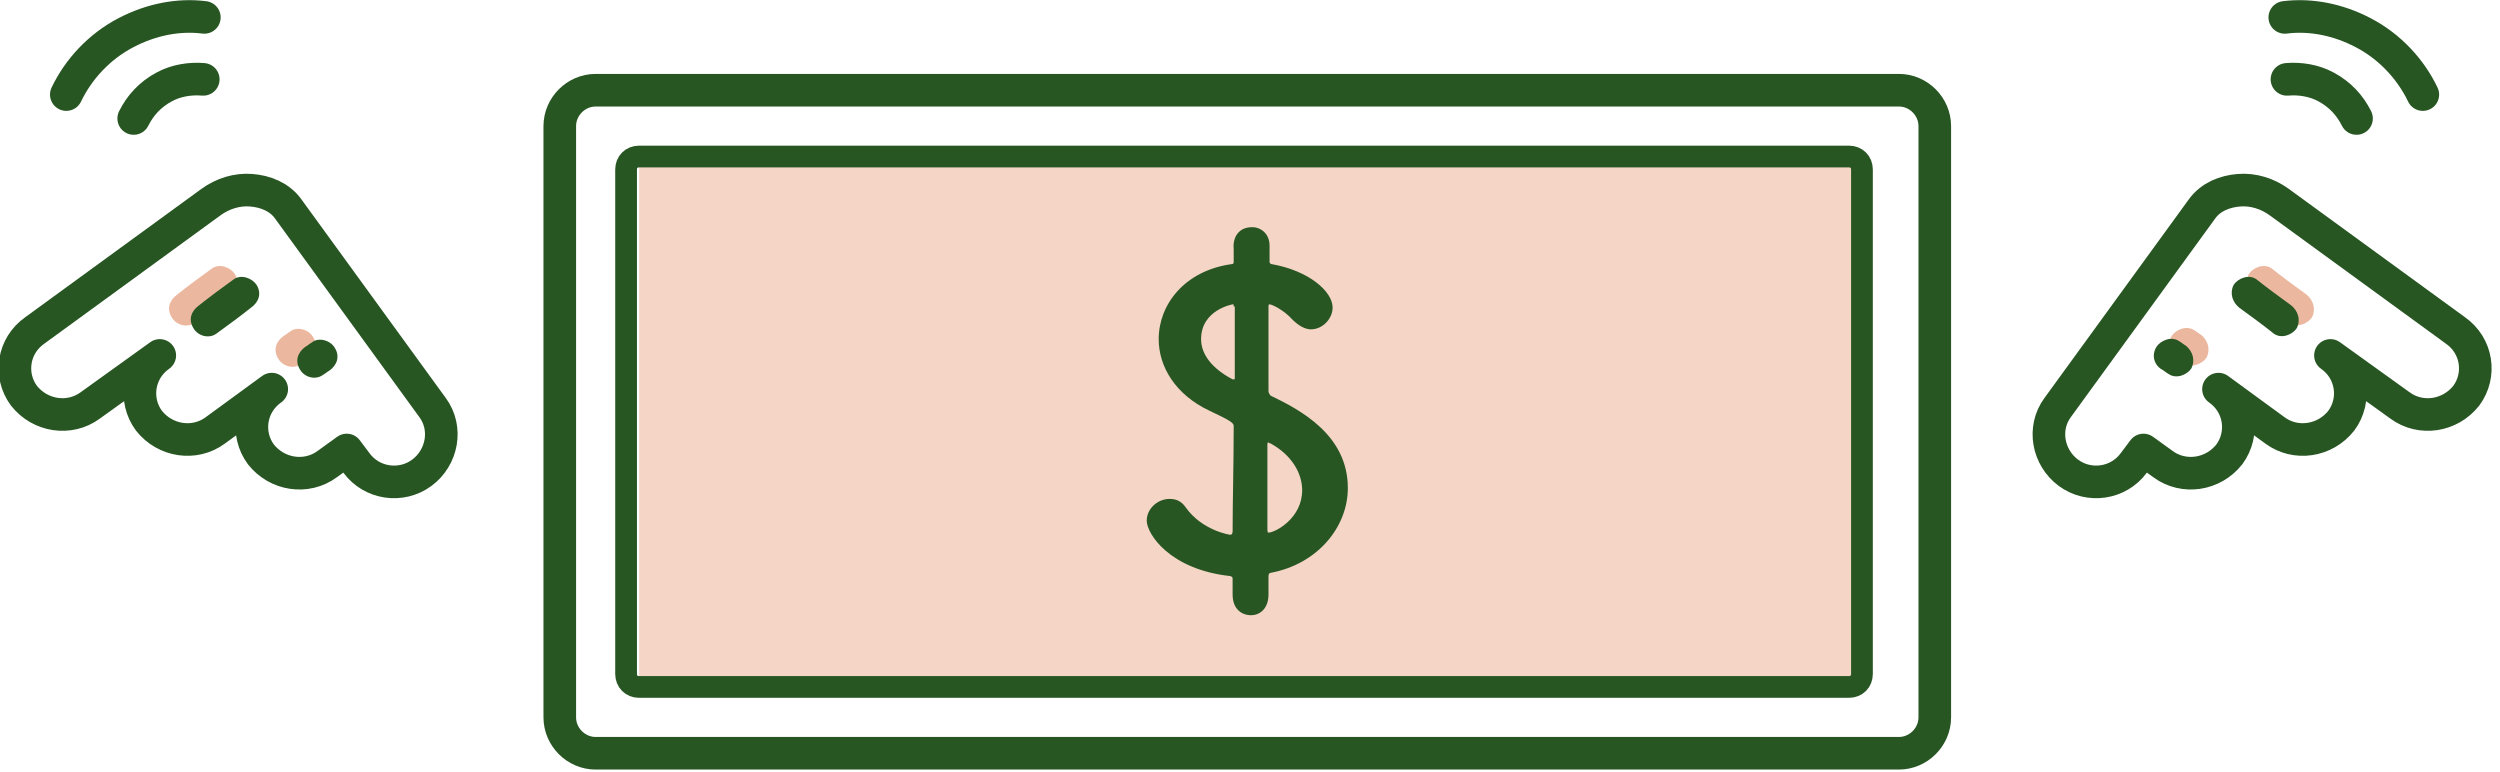 <?xml version="1.0" encoding="UTF-8" standalone="no"?><!DOCTYPE svg PUBLIC "-//W3C//DTD SVG 1.1//EN" "http://www.w3.org/Graphics/SVG/1.1/DTD/svg11.dtd"><svg width="100%" height="100%" viewBox="0 0 230 71" version="1.1" xmlns="http://www.w3.org/2000/svg" xmlns:xlink="http://www.w3.org/1999/xlink" xml:space="preserve" style="fill-rule:evenodd;clip-rule:evenodd;stroke-linecap:round;stroke-linejoin:round;stroke-miterlimit:10;"><g id="圖層_1"><rect x="58.8" y="14.4" width="111.8" height="48.8" style="fill:#d87341;fill-opacity:0.3;"/><g><path d="M178,11.6l0,54.4c0,1.8 -1.5,3.3 -3.3,3.3l-119.9,0c-1.8,0 -3.3,-1.5 -3.3,-3.3l0,-54.4c0,-1.8 1.5,-3.3 3.3,-3.3l119.9,0c1.8,0 3.3,1.5 3.3,3.3Z" style="fill:none;stroke:#275623;stroke-width:3px;"/><path d="M171.3,15.6l0,46.4c0,0.7 -0.5,1.2 -1.2,1.2l-111.3,0c-0.7,0 -1.2,-0.5 -1.2,-1.2l0,-46.4c0,-0.7 0.5,-1.2 1.2,-1.2l111.3,0c0.7,0 1.2,0.5 1.2,1.2Z" style="fill:none;stroke:#275623;stroke-width:2px;"/><path d="M116.7,54.7c0,1.3 -0.8,1.9 -1.6,1.9c-0.9,0 -1.7,-0.6 -1.7,-1.9l0,-1.4c0,-0.2 0,-0.2 -0.2,-0.3c-5.6,-0.6 -7.7,-3.9 -7.7,-5.1c0,-1.1 1,-2 2.1,-2c0.6,0 1.1,0.2 1.5,0.8c1.5,2.1 4,2.5 4.1,2.5c0.1,0 0.2,-0.1 0.2,-0.3c0,-2.8 0.1,-6.2 0.1,-9.7c0,-0.3 -0.3,-0.5 -2.2,-1.4c-3.2,-1.5 -4.7,-4.1 -4.7,-6.6c0,-3.2 2.4,-6.3 6.7,-6.9c0.2,0 0.2,-0.1 0.2,-0.3c0,-0.4 0,-0.9 0,-1.1c-0.1,-1 0.4,-2 1.7,-2c0.8,0 1.6,0.6 1.6,1.7l0,1.5c0,0.1 0.1,0.2 0.2,0.2c3.4,0.6 5.6,2.5 5.6,4c0,1 -0.9,2 -2,2c-0.5,0 -1.1,-0.3 -1.7,-0.9c-0.8,-0.9 -1.9,-1.4 -2.1,-1.4c-0.1,0 -0.1,0.1 -0.1,0.2c0,2.2 0,4.9 0,7.8c0,0.1 0.1,0.3 0.2,0.4c2.7,1.3 7.1,3.6 7.1,8.5c0,3.6 -2.8,7 -7.1,7.8c-0.1,0 -0.2,0.1 -0.2,0.3l0,1.7Zm-3.2,-26.5c0,-0.2 0,-0.2 -0.1,-0.2c0,0 -2.9,0.5 -2.9,3.2c0,1.4 1,2.7 2.9,3.7l0.1,0c0.1,0 0.1,0 0.1,-0.1l0,-6.6l-0.1,0Zm3.1,20.5c0,0.1 0,0.3 0.1,0.3c0.6,0 3.1,-1.3 3.1,-3.9c0,-1.5 -0.9,-3.2 -2.9,-4.3c-0.1,0 -0.2,-0.1 -0.2,-0.1c-0.1,0 -0.1,0.1 -0.1,0.3l0,7.7Z" style="fill:#275623;fill-rule:nonzero;"/></g><g class="infinite-rotate-left" id="left.-wing"><g><path d="M19.5,24.7c-1.1,0.8 -2.2,1.6 -3.2,2.4c-0.7,0.5 -1,1.3 -0.5,2.1c0.4,0.7 1.4,1 2.1,0.5c1.1,-0.8 2.2,-1.6 3.2,-2.4c0.7,-0.5 1,-1.3 0.5,-2.1c-0.4,-0.6 -1.4,-1 -2.1,-0.5Z" style="fill:#d87341;fill-opacity:0.5;fill-rule:nonzero;"/><path d="M26.7,30.5c-0.2,0.1 -0.4,0.3 -0.6,0.4c-0.7,0.5 -1,1.3 -0.5,2.1c0.4,0.7 1.4,1 2.1,0.5c0.2,-0.1 0.4,-0.3 0.6,-0.4c0.7,-0.5 1,-1.3 0.5,-2.1c-0.4,-0.7 -1.5,-1 -2.1,-0.5Z" style="fill:#d87341;fill-opacity:0.5;fill-rule:nonzero;"/><path d="M23.1,17.5c1.3,0.1 2.6,0.6 3.4,1.7l13.3,18.3c1.4,1.9 0.9,4.6 -1,6c-1.9,1.4 -4.6,1 -6,-0.9l-0.9,-1.2l-1.8,1.3c-1.9,1.4 -4.6,1 -6.1,-0.9c-1.4,-1.9 -1,-4.6 1,-6l-5.2,3.8c-1.9,1.4 -4.6,1 -6.1,-0.9c-1.4,-1.9 -1,-4.6 1,-6l-6.4,4.6c-1.9,1.4 -4.6,1 -6.1,-0.9c-1.4,-1.9 -1,-4.6 1,-6l16.2,-11.8c1.1,-0.8 2.4,-1.2 3.7,-1.1Z" style="fill:none;stroke:#275623;stroke-width:3px;"/><path d="M21.5,25.7c-1.1,0.8 -2.2,1.6 -3.2,2.4c-0.7,0.5 -1,1.3 -0.5,2.1c0.4,0.7 1.4,1 2.1,0.5c1.1,-0.8 2.2,-1.6 3.2,-2.4c0.7,-0.5 1,-1.3 0.5,-2.1c-0.4,-0.6 -1.4,-1 -2.1,-0.5Z" style="fill:#275623;fill-rule:nonzero;"/><path d="M28.7,31.5c-0.2,0.1 -0.4,0.3 -0.6,0.4c-0.7,0.5 -1,1.3 -0.5,2.1c0.4,0.7 1.4,1 2.1,0.5c0.2,-0.1 0.4,-0.3 0.6,-0.4c0.7,-0.5 1,-1.3 0.5,-2.1c-0.4,-0.7 -1.5,-1 -2.1,-0.5Z" style="fill:#275623;fill-rule:nonzero;"/></g><g><path d="M6.1,8.7c1.1,-2.3 3,-4.4 5.5,-5.7c2.3,-1.2 4.8,-1.7 7.2,-1.4" style="fill:none;stroke:#275623;stroke-width:3px;"/><path d="M12.3,10.9c0.6,-1.2 1.5,-2.2 2.8,-2.9c1.1,-0.6 2.4,-0.8 3.6,-0.7" style="fill:none;stroke:#275623;stroke-width:3px;"/></g></g><g class="infinite-rotate-right" id="right.-wing"><g><path d="M207.4,27.3c1.1,0.8 2.2,1.6 3.2,2.4c0.7,0.5 1.7,0.1 2.1,-0.5c0.4,-0.8 0.1,-1.6 -0.5,-2.1c-1.1,-0.8 -2.2,-1.6 -3.2,-2.4c-0.7,-0.5 -1.7,-0.1 -2.1,0.5c-0.4,0.8 -0.1,1.6 0.5,2.1Z" style="fill:#d87341;fill-opacity:0.5;fill-rule:nonzero;"/><path d="M200.3,33c0.2,0.1 0.4,0.3 0.6,0.4c0.7,0.5 1.7,0.1 2.1,-0.5c0.4,-0.8 0.1,-1.6 -0.5,-2.1c-0.2,-0.1 -0.4,-0.3 -0.6,-0.4c-0.7,-0.5 -1.7,-0.1 -2.1,0.5c-0.5,0.8 -0.2,1.7 0.5,2.1Z" style="fill:#d87341;fill-opacity:0.5;fill-rule:nonzero;"/><path d="M206,17.5c-1.3,0.1 -2.6,0.6 -3.4,1.7l-13.3,18.3c-1.4,1.9 -0.9,4.6 1,6c1.9,1.4 4.6,1 6,-0.9l0.9,-1.2l1.8,1.3c1.9,1.4 4.6,1 6.1,-0.9c1.4,-1.9 1,-4.6 -1,-6l5.2,3.8c1.9,1.4 4.6,1 6.1,-0.9c1.4,-1.9 1,-4.6 -1,-6l6.4,4.6c1.9,1.4 4.6,1 6.1,-0.9c1.4,-1.9 1,-4.6 -1,-6l-16.2,-11.8c-1.1,-0.8 -2.4,-1.2 -3.7,-1.1Z" style="fill:none;stroke:#275623;stroke-width:3px;"/><path d="M206,28.3c1.1,0.8 2.2,1.6 3.2,2.4c0.7,0.5 1.7,0.1 2.1,-0.5c0.4,-0.8 0.1,-1.6 -0.5,-2.1c-1.1,-0.8 -2.2,-1.6 -3.2,-2.4c-0.7,-0.5 -1.7,-0.1 -2.1,0.5c-0.4,0.8 -0.1,1.6 0.5,2.1Z" style="fill:#275623;fill-rule:nonzero;"/><path d="M198.9,34c0.2,0.1 0.4,0.3 0.6,0.4c0.7,0.5 1.7,0.1 2.1,-0.5c0.4,-0.8 0.1,-1.6 -0.5,-2.1c-0.2,-0.1 -0.4,-0.3 -0.6,-0.4c-0.7,-0.5 -1.7,-0.1 -2.1,0.5c-0.5,0.8 -0.2,1.7 0.5,2.1Z" style="fill:#275623;fill-rule:nonzero;"/></g><g><path d="M222.9,8.7c-1.1,-2.3 -3,-4.4 -5.5,-5.7c-2.3,-1.2 -4.8,-1.7 -7.2,-1.4" style="fill:none;stroke:#275623;stroke-width:3px;"/><path d="M216.8,10.9c-0.6,-1.2 -1.5,-2.2 -2.8,-2.9c-1.1,-0.6 -2.4,-0.8 -3.6,-0.7" style="fill:none;stroke:#275623;stroke-width:3px;"/></g></g></g></svg>